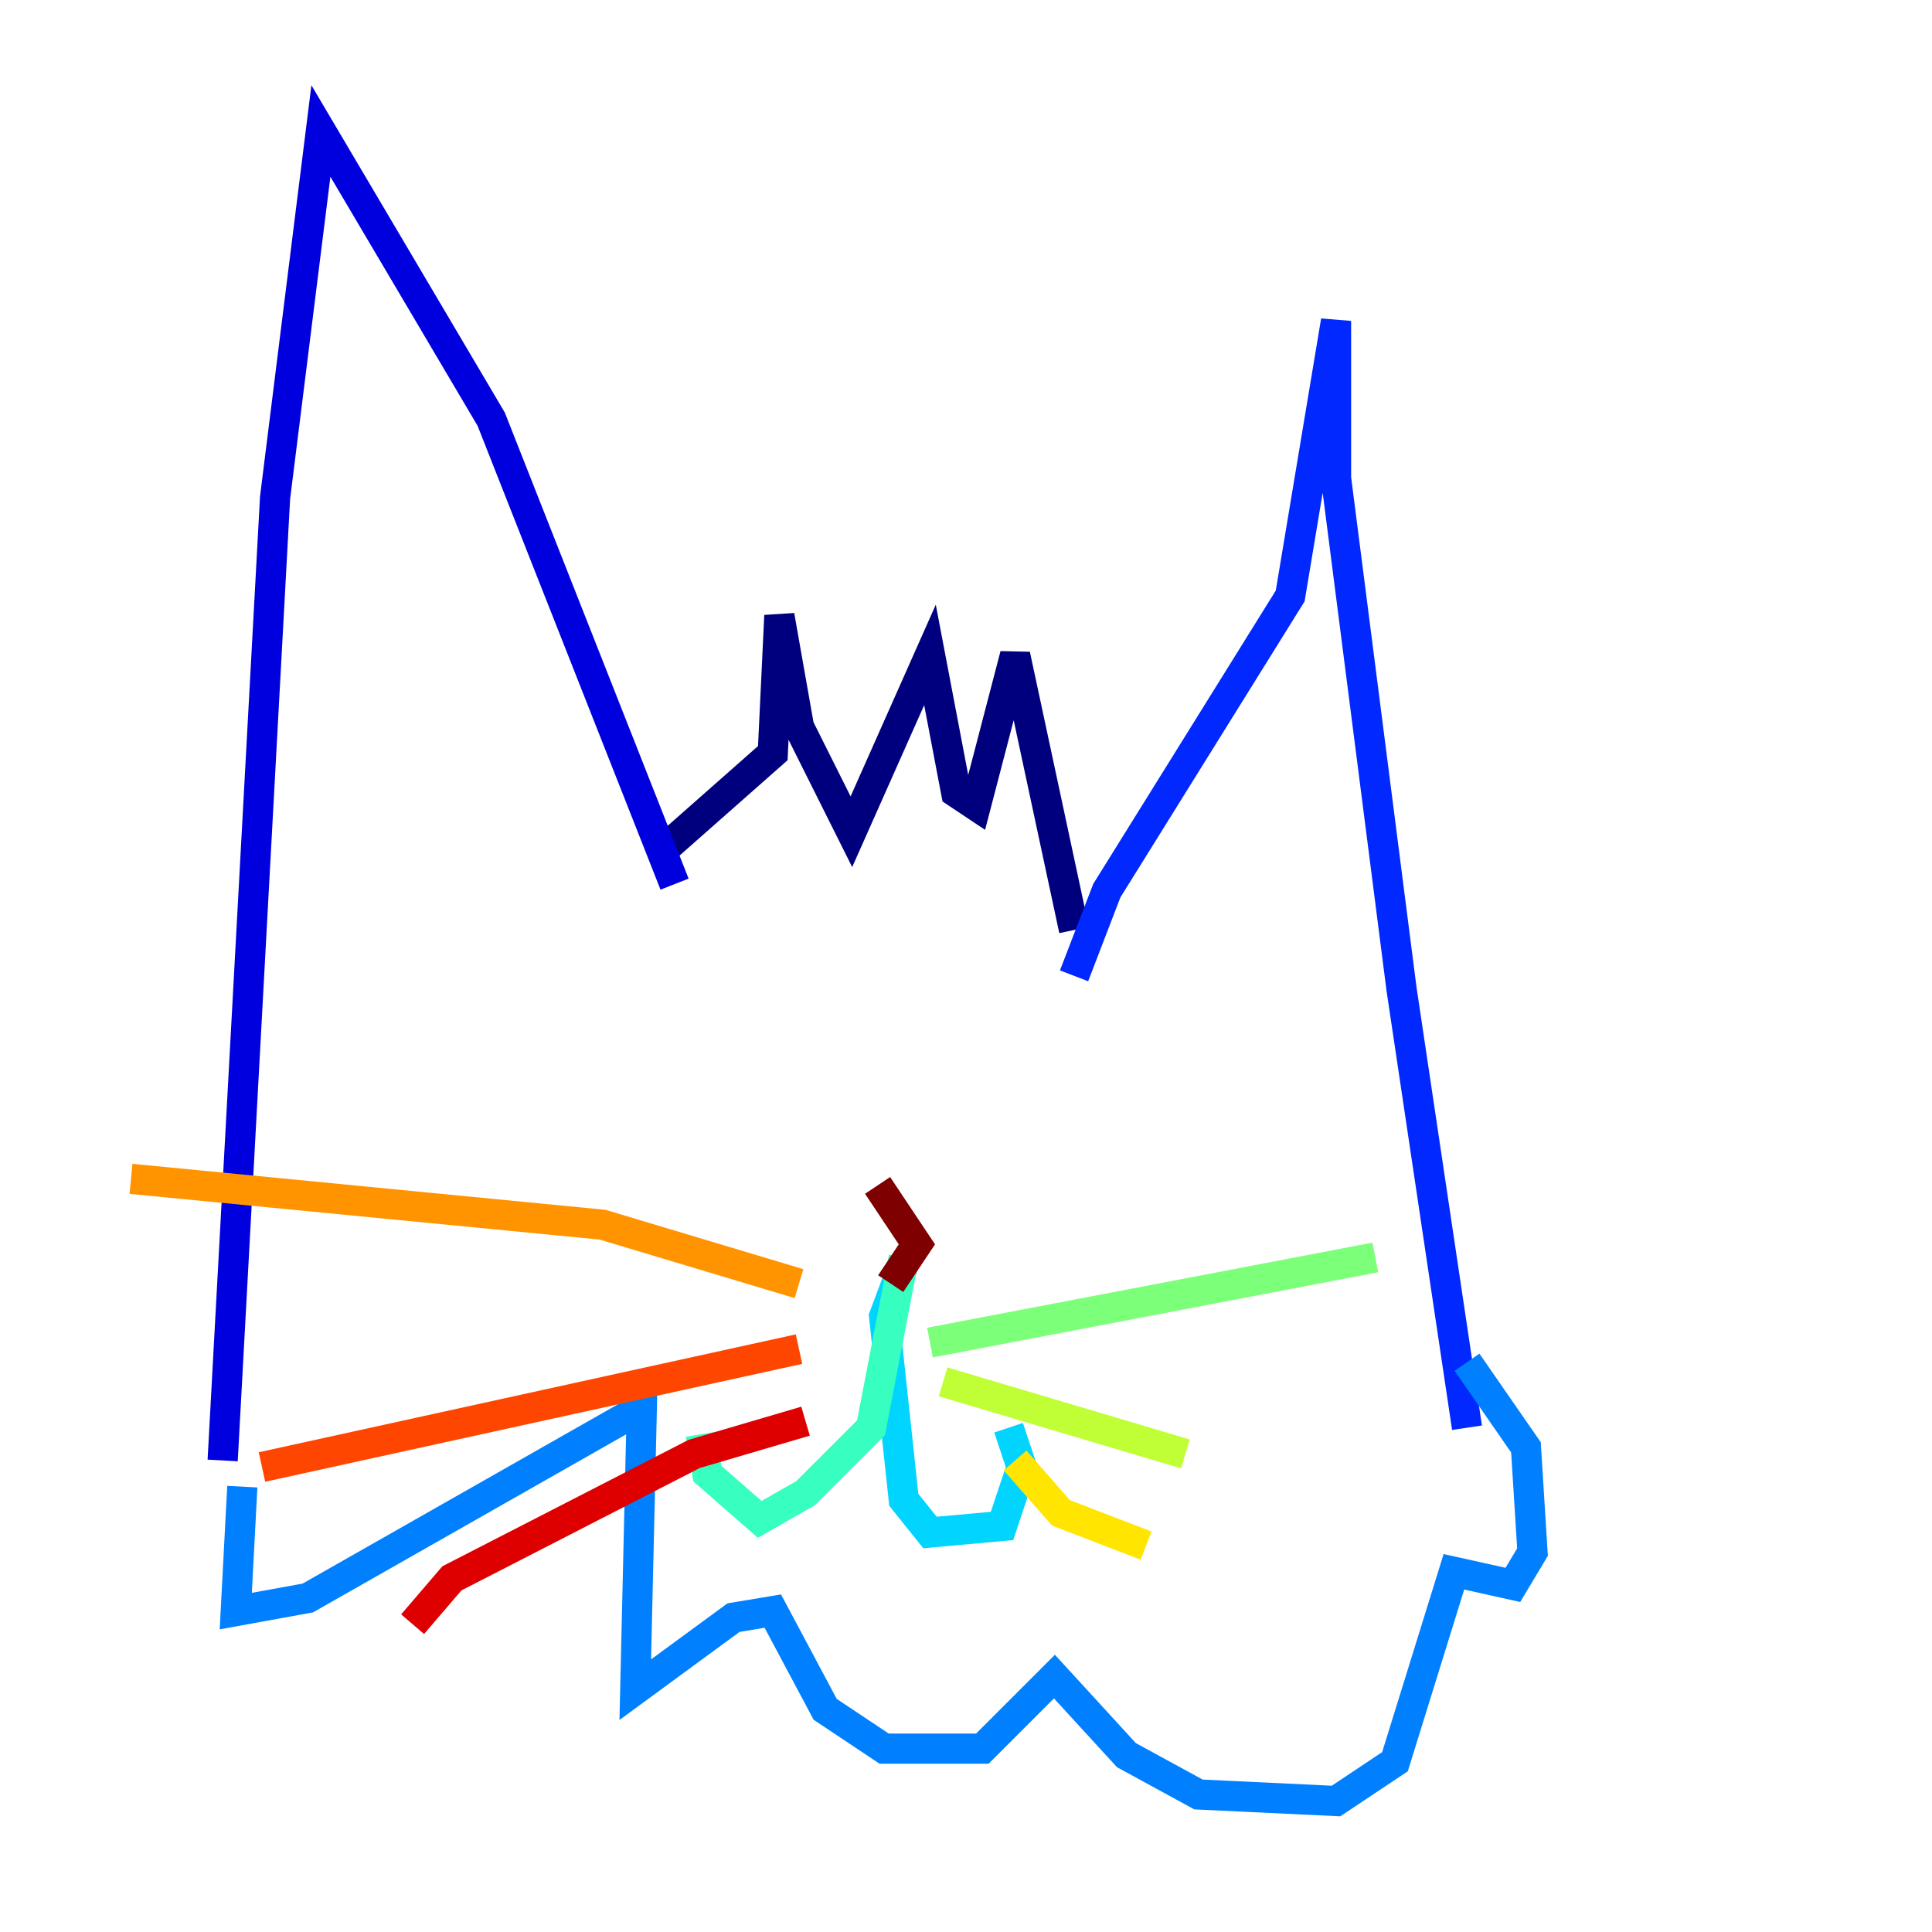 <?xml version="1.0" encoding="utf-8" ?>
<svg baseProfile="tiny" height="128" version="1.2" viewBox="0,0,128,128" width="128" xmlns="http://www.w3.org/2000/svg" xmlns:ev="http://www.w3.org/2001/xml-events" xmlns:xlink="http://www.w3.org/1999/xlink"><defs /><polyline fill="none" points="43.824,56.407 51.2,49.898 51.634,40.786 52.936,48.163 56.407,55.105 61.614,43.39 63.349,52.502 64.651,53.37 67.254,43.39 71.159,61.614" stroke="#00007f" stroke-width="2" /><polyline fill="none" points="44.691,58.576 32.542,27.77 21.261,8.678 18.224,32.976 14.752,96.759" stroke="#0000de" stroke-width="2" /><polyline fill="none" points="71.159,64.651 73.329,59.01 85.478,39.485 88.515,21.261 88.515,31.675 92.854,65.519 97.193,94.59" stroke="#0028ff" stroke-width="2" /><polyline fill="none" points="16.054,98.495 15.62,106.739 20.393,105.871 42.522,93.288 42.088,111.946 48.597,107.173 51.2,106.739 54.671,113.248 58.576,115.851 65.085,115.851 69.858,111.078 74.63,116.285 79.403,118.888 88.515,119.322 92.42,116.719 96.325,104.136 100.231,105.003 101.532,102.834 101.098,95.891 97.193,90.251" stroke="#0080ff" stroke-width="2" /><polyline fill="none" points="59.878,83.742 58.576,87.214 59.878,99.363 61.614,101.532 66.386,101.098 67.688,97.193 66.82,94.59" stroke="#00d4ff" stroke-width="2" /><polyline fill="none" points="59.878,83.308 57.709,94.59 53.37,98.929 50.332,100.664 46.861,97.627 46.427,95.024" stroke="#36ffc0" stroke-width="2" /><polyline fill="none" points="61.614,88.949 91.119,83.308" stroke="#7cff79" stroke-width="2" /><polyline fill="none" points="62.481,91.552 78.536,96.325" stroke="#c0ff36" stroke-width="2" /><polyline fill="none" points="67.254,96.759 70.291,100.231 75.932,102.4" stroke="#ffe500" stroke-width="2" /><polyline fill="none" points="52.936,85.044 39.919,81.139 8.678,78.102" stroke="#ff9400" stroke-width="2" /><polyline fill="none" points="52.936,89.383 17.356,97.193" stroke="#ff4600" stroke-width="2" /><polyline fill="none" points="53.37,94.156 45.993,96.325 29.939,104.57 27.336,107.607" stroke="#de0000" stroke-width="2" /><polyline fill="none" points="58.142,78.536 60.746,82.441 59.01,85.044" stroke="#7f0000" stroke-width="2" /></svg>